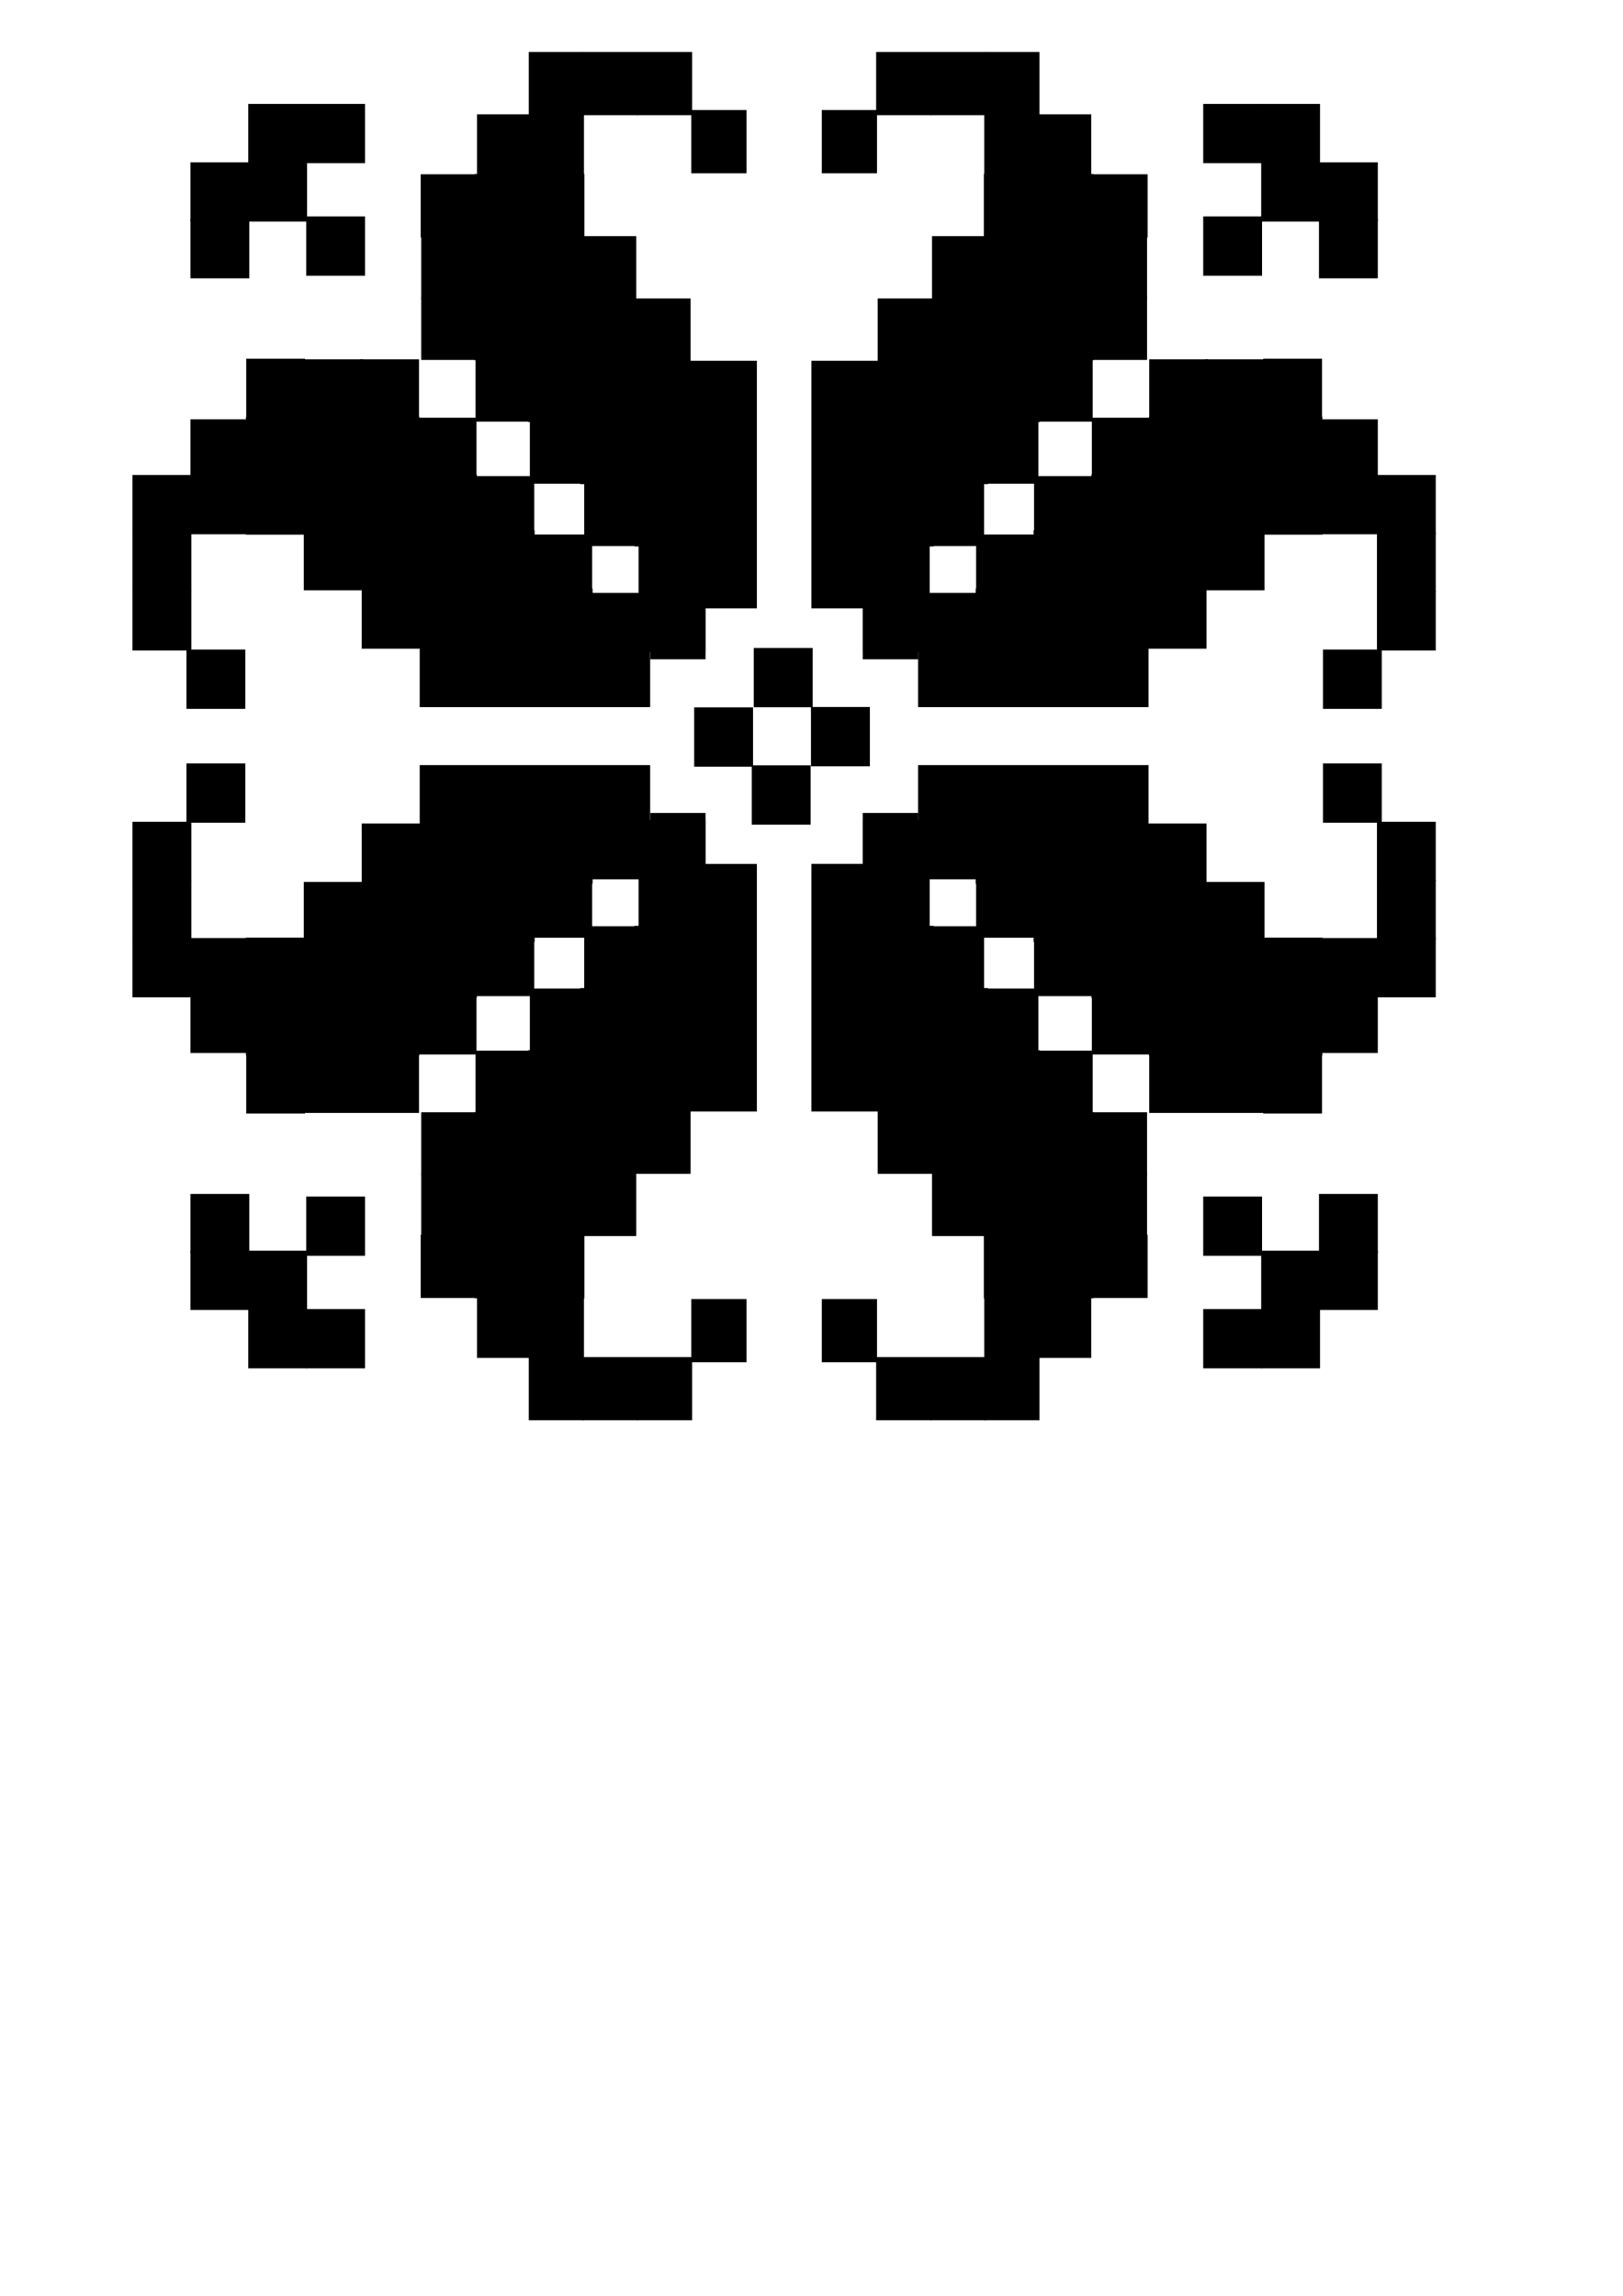 <?xml version="1.0" encoding="UTF-8" standalone="no"?>
<!-- Created with Inkscape (http://www.inkscape.org/) -->

<svg
   xmlns:dc="http://purl.org/dc/elements/1.1/"
   xmlns:cc="http://creativecommons.org/ns#"
   xmlns:rdf="http://www.w3.org/1999/02/22-rdf-syntax-ns#"
   xmlns:svg="http://www.w3.org/2000/svg"
   xmlns="http://www.w3.org/2000/svg"
   xmlns:sodipodi="http://sodipodi.sourceforge.net/DTD/sodipodi-0.dtd"
   xmlns:inkscape="http://www.inkscape.org/namespaces/inkscape"
   width="744.094"
   height="1052.362"
   id="svg2"
   version="1.1"
   inkscape:version="0.47pre2 r22153"
   sodipodi:docname="Новый документ 1">
  <defs
     id="defs4">
    <inkscape:perspective
       sodipodi:type="inkscape:persp3d"
       inkscape:vp_x="0 : 526.18109 : 1"
       inkscape:vp_y="0 : 1000 : 0"
       inkscape:vp_z="744.09448 : 526.18109 : 1"
       inkscape:persp3d-origin="372.04724 : 350.78739 : 1"
       id="perspective10" />
    <inkscape:perspective
       id="perspective2830"
       inkscape:persp3d-origin="0.5 : 0.33333333 : 1"
       inkscape:vp_z="1 : 0.5 : 1"
       inkscape:vp_y="0 : 1000 : 0"
       inkscape:vp_x="0 : 0.5 : 1"
       sodipodi:type="inkscape:persp3d" />
    <inkscape:perspective
       id="perspective2830-7"
       inkscape:persp3d-origin="0.5 : 0.33333333 : 1"
       inkscape:vp_z="1 : 0.5 : 1"
       inkscape:vp_y="0 : 1000 : 0"
       inkscape:vp_x="0 : 0.5 : 1"
       sodipodi:type="inkscape:persp3d" />
    <inkscape:perspective
       id="perspective2830-0"
       inkscape:persp3d-origin="0.5 : 0.33333333 : 1"
       inkscape:vp_z="1 : 0.5 : 1"
       inkscape:vp_y="0 : 1000 : 0"
       inkscape:vp_x="0 : 0.5 : 1"
       sodipodi:type="inkscape:persp3d" />
    <inkscape:perspective
       id="perspective2830-4"
       inkscape:persp3d-origin="0.5 : 0.33333333 : 1"
       inkscape:vp_z="1 : 0.5 : 1"
       inkscape:vp_y="0 : 1000 : 0"
       inkscape:vp_x="0 : 0.5 : 1"
       sodipodi:type="inkscape:persp3d" />
    <inkscape:perspective
       id="perspective2830-8"
       inkscape:persp3d-origin="0.5 : 0.33333333 : 1"
       inkscape:vp_z="1 : 0.5 : 1"
       inkscape:vp_y="0 : 1000 : 0"
       inkscape:vp_x="0 : 0.5 : 1"
       sodipodi:type="inkscape:persp3d" />
    <inkscape:perspective
       id="perspective2830-45"
       inkscape:persp3d-origin="0.5 : 0.33333333 : 1"
       inkscape:vp_z="1 : 0.5 : 1"
       inkscape:vp_y="0 : 1000 : 0"
       inkscape:vp_x="0 : 0.5 : 1"
       sodipodi:type="inkscape:persp3d" />
    <inkscape:perspective
       id="perspective2830-1"
       inkscape:persp3d-origin="0.5 : 0.33333333 : 1"
       inkscape:vp_z="1 : 0.5 : 1"
       inkscape:vp_y="0 : 1000 : 0"
       inkscape:vp_x="0 : 0.5 : 1"
       sodipodi:type="inkscape:persp3d" />
    <inkscape:perspective
       id="perspective2830-11"
       inkscape:persp3d-origin="0.5 : 0.33333333 : 1"
       inkscape:vp_z="1 : 0.5 : 1"
       inkscape:vp_y="0 : 1000 : 0"
       inkscape:vp_x="0 : 0.5 : 1"
       sodipodi:type="inkscape:persp3d" />
    <inkscape:perspective
       id="perspective2830-76"
       inkscape:persp3d-origin="0.5 : 0.33333333 : 1"
       inkscape:vp_z="1 : 0.5 : 1"
       inkscape:vp_y="0 : 1000 : 0"
       inkscape:vp_x="0 : 0.5 : 1"
       sodipodi:type="inkscape:persp3d" />
    <inkscape:perspective
       id="perspective2830-2"
       inkscape:persp3d-origin="0.5 : 0.33333333 : 1"
       inkscape:vp_z="1 : 0.5 : 1"
       inkscape:vp_y="0 : 1000 : 0"
       inkscape:vp_x="0 : 0.5 : 1"
       sodipodi:type="inkscape:persp3d" />
    <inkscape:perspective
       id="perspective2830-22"
       inkscape:persp3d-origin="0.5 : 0.33333333 : 1"
       inkscape:vp_z="1 : 0.5 : 1"
       inkscape:vp_y="0 : 1000 : 0"
       inkscape:vp_x="0 : 0.5 : 1"
       sodipodi:type="inkscape:persp3d" />
    <inkscape:perspective
       id="perspective2830-85"
       inkscape:persp3d-origin="0.5 : 0.33333333 : 1"
       inkscape:vp_z="1 : 0.5 : 1"
       inkscape:vp_y="0 : 1000 : 0"
       inkscape:vp_x="0 : 0.5 : 1"
       sodipodi:type="inkscape:persp3d" />
    <inkscape:perspective
       id="perspective2830-18"
       inkscape:persp3d-origin="0.5 : 0.33333333 : 1"
       inkscape:vp_z="1 : 0.5 : 1"
       inkscape:vp_y="0 : 1000 : 0"
       inkscape:vp_x="0 : 0.5 : 1"
       sodipodi:type="inkscape:persp3d" />
    <inkscape:perspective
       id="perspective2830-79"
       inkscape:persp3d-origin="0.5 : 0.33333333 : 1"
       inkscape:vp_z="1 : 0.5 : 1"
       inkscape:vp_y="0 : 1000 : 0"
       inkscape:vp_x="0 : 0.5 : 1"
       sodipodi:type="inkscape:persp3d" />
    <inkscape:perspective
       id="perspective2830-3"
       inkscape:persp3d-origin="0.5 : 0.33333333 : 1"
       inkscape:vp_z="1 : 0.5 : 1"
       inkscape:vp_y="0 : 1000 : 0"
       inkscape:vp_x="0 : 0.5 : 1"
       sodipodi:type="inkscape:persp3d" />
    <inkscape:perspective
       id="perspective2830-33"
       inkscape:persp3d-origin="0.5 : 0.33333333 : 1"
       inkscape:vp_z="1 : 0.5 : 1"
       inkscape:vp_y="0 : 1000 : 0"
       inkscape:vp_x="0 : 0.5 : 1"
       sodipodi:type="inkscape:persp3d" />
    <inkscape:perspective
       id="perspective2830-13"
       inkscape:persp3d-origin="0.5 : 0.33333333 : 1"
       inkscape:vp_z="1 : 0.5 : 1"
       inkscape:vp_y="0 : 1000 : 0"
       inkscape:vp_x="0 : 0.5 : 1"
       sodipodi:type="inkscape:persp3d" />
    <inkscape:perspective
       id="perspective2830-42"
       inkscape:persp3d-origin="0.5 : 0.33333333 : 1"
       inkscape:vp_z="1 : 0.5 : 1"
       inkscape:vp_y="0 : 1000 : 0"
       inkscape:vp_x="0 : 0.5 : 1"
       sodipodi:type="inkscape:persp3d" />
    <inkscape:perspective
       id="perspective2830-9"
       inkscape:persp3d-origin="0.5 : 0.33333333 : 1"
       inkscape:vp_z="1 : 0.5 : 1"
       inkscape:vp_y="0 : 1000 : 0"
       inkscape:vp_x="0 : 0.5 : 1"
       sodipodi:type="inkscape:persp3d" />
    <inkscape:perspective
       id="perspective2830-98"
       inkscape:persp3d-origin="0.5 : 0.33333333 : 1"
       inkscape:vp_z="1 : 0.5 : 1"
       inkscape:vp_y="0 : 1000 : 0"
       inkscape:vp_x="0 : 0.5 : 1"
       sodipodi:type="inkscape:persp3d" />
    <inkscape:perspective
       id="perspective2830-5"
       inkscape:persp3d-origin="0.5 : 0.33333333 : 1"
       inkscape:vp_z="1 : 0.5 : 1"
       inkscape:vp_y="0 : 1000 : 0"
       inkscape:vp_x="0 : 0.5 : 1"
       sodipodi:type="inkscape:persp3d" />
    <inkscape:perspective
       id="perspective2830-28"
       inkscape:persp3d-origin="0.5 : 0.33333333 : 1"
       inkscape:vp_z="1 : 0.5 : 1"
       inkscape:vp_y="0 : 1000 : 0"
       inkscape:vp_x="0 : 0.5 : 1"
       sodipodi:type="inkscape:persp3d" />
    <inkscape:perspective
       id="perspective2830-24"
       inkscape:persp3d-origin="0.5 : 0.33333333 : 1"
       inkscape:vp_z="1 : 0.5 : 1"
       inkscape:vp_y="0 : 1000 : 0"
       inkscape:vp_x="0 : 0.5 : 1"
       sodipodi:type="inkscape:persp3d" />
    <inkscape:perspective
       id="perspective2830-50"
       inkscape:persp3d-origin="0.5 : 0.33333333 : 1"
       inkscape:vp_z="1 : 0.5 : 1"
       inkscape:vp_y="0 : 1000 : 0"
       inkscape:vp_x="0 : 0.5 : 1"
       sodipodi:type="inkscape:persp3d" />
    <inkscape:perspective
       id="perspective2830-06"
       inkscape:persp3d-origin="0.5 : 0.33333333 : 1"
       inkscape:vp_z="1 : 0.5 : 1"
       inkscape:vp_y="0 : 1000 : 0"
       inkscape:vp_x="0 : 0.5 : 1"
       sodipodi:type="inkscape:persp3d" />
    <inkscape:perspective
       id="perspective3068"
       inkscape:persp3d-origin="0.5 : 0.33333333 : 1"
       inkscape:vp_z="1 : 0.5 : 1"
       inkscape:vp_y="0 : 1000 : 0"
       inkscape:vp_x="0 : 0.5 : 1"
       sodipodi:type="inkscape:persp3d" />
    <inkscape:perspective
       id="perspective3189"
       inkscape:persp3d-origin="0.5 : 0.33333333 : 1"
       inkscape:vp_z="1 : 0.5 : 1"
       inkscape:vp_y="0 : 1000 : 0"
       inkscape:vp_x="0 : 0.5 : 1"
       sodipodi:type="inkscape:persp3d" />
    <inkscape:perspective
       id="perspective3189-0"
       inkscape:persp3d-origin="0.5 : 0.33333333 : 1"
       inkscape:vp_z="1 : 0.5 : 1"
       inkscape:vp_y="0 : 1000 : 0"
       inkscape:vp_x="0 : 0.5 : 1"
       sodipodi:type="inkscape:persp3d" />
    <inkscape:perspective
       id="perspective3189-3"
       inkscape:persp3d-origin="0.5 : 0.33333333 : 1"
       inkscape:vp_z="1 : 0.5 : 1"
       inkscape:vp_y="0 : 1000 : 0"
       inkscape:vp_x="0 : 0.5 : 1"
       sodipodi:type="inkscape:persp3d" />
    <inkscape:perspective
       id="perspective3758"
       inkscape:persp3d-origin="0.5 : 0.33333333 : 1"
       inkscape:vp_z="1 : 0.5 : 1"
       inkscape:vp_y="0 : 1000 : 0"
       inkscape:vp_x="0 : 0.5 : 1"
       sodipodi:type="inkscape:persp3d" />
    <inkscape:perspective
       id="perspective3758-9"
       inkscape:persp3d-origin="0.5 : 0.33333333 : 1"
       inkscape:vp_z="1 : 0.5 : 1"
       inkscape:vp_y="0 : 1000 : 0"
       inkscape:vp_x="0 : 0.5 : 1"
       sodipodi:type="inkscape:persp3d" />
    <inkscape:perspective
       id="perspective3758-8"
       inkscape:persp3d-origin="0.5 : 0.33333333 : 1"
       inkscape:vp_z="1 : 0.5 : 1"
       inkscape:vp_y="0 : 1000 : 0"
       inkscape:vp_x="0 : 0.5 : 1"
       sodipodi:type="inkscape:persp3d" />
    <inkscape:perspective
       id="perspective3758-5"
       inkscape:persp3d-origin="0.5 : 0.33333333 : 1"
       inkscape:vp_z="1 : 0.5 : 1"
       inkscape:vp_y="0 : 1000 : 0"
       inkscape:vp_x="0 : 0.5 : 1"
       sodipodi:type="inkscape:persp3d" />
  </defs>
  <sodipodi:namedview
     id="base"
     pagecolor="#ffffff"
     bordercolor="#666666"
     borderopacity="1.0"
     inkscape:pageopacity="0.0"
     inkscape:pageshadow="2"
     inkscape:zoom="0.49497475"
     inkscape:cx="196.93136"
     inkscape:cy="472.61607"
     inkscape:document-units="px"
     inkscape:current-layer="layer1"
     showgrid="false"
     inkscape:object-paths="false"
     inkscape:window-width="1280"
     inkscape:window-height="938"
     inkscape:window-x="-4"
     inkscape:window-y="-4"
     inkscape:window-maximized="1" />
  <g
     inkscape:label="Layer 1"
     inkscape:groupmode="layer"
     id="layer1">
    <g
       id="g3772"
       transform="translate(101.015,-139.401)">
      <rect
         y="240.015"
         x="-13.494"
         height="26.773"
         width="26.574"
         id="rect2818"
         style="fill:#000000;fill-opacity:1;stroke:#000000;stroke-width:0.402;stroke-opacity:1" />
      <rect
         y="214.004"
         x="-13.494"
         height="26.773"
         width="26.574"
         id="rect2818-1"
         style="fill:#000000;fill-opacity:1;stroke:#000000;stroke-width:0.402;stroke-opacity:1" />
      <rect
         y="214.004"
         x="12.994"
         height="26.773"
         width="26.574"
         id="rect2818-4"
         style="fill:#000000;fill-opacity:1;stroke:#000000;stroke-width:0.402;stroke-opacity:1" />
      <rect
         y="187.232"
         x="12.994"
         height="26.773"
         width="26.574"
         id="rect2818-9"
         style="fill:#000000;fill-opacity:1;stroke:#000000;stroke-width:0.402;stroke-opacity:1" />
      <rect
         y="238.814"
         x="39.568"
         height="26.773"
         width="26.574"
         id="rect2818-8"
         style="fill:#000000;fill-opacity:1;stroke:#000000;stroke-width:0.402;stroke-opacity:1" />
      <rect
         y="187.232"
         x="39.568"
         height="26.773"
         width="26.574"
         id="rect2818-2"
         style="fill:#000000;fill-opacity:1;stroke:#000000;stroke-width:0.402;stroke-opacity:1" />
      <rect
         y="331.791"
         x="-13.494"
         height="26.773"
         width="26.574"
         id="rect2818-5"
         style="fill:#000000;fill-opacity:1;stroke:#000000;stroke-width:0.402;stroke-opacity:1" />
      <rect
         transform="scale(1,-1)"
         y="-384.084"
         x="-40.068"
         height="26.773"
         width="26.574"
         id="rect2818-7"
         style="fill:#000000;fill-opacity:1;stroke:#000000;stroke-width:0.402;stroke-opacity:1" />
      <rect
         y="357.311"
         x="-13.494"
         height="26.773"
         width="26.574"
         id="rect2818-52"
         style="fill:#000000;fill-opacity:1;stroke:#000000;stroke-width:0.402;stroke-opacity:1" />
      <rect
         y="383.813"
         x="-40.068"
         height="26.773"
         width="26.574"
         id="rect2818-14"
         style="fill:#000000;fill-opacity:1;stroke:#000000;stroke-width:0.402;stroke-opacity:1" />
      <rect
         y="410.586"
         x="-40.068"
         height="26.773"
         width="26.574"
         id="rect2818-3"
         style="fill:#000000;fill-opacity:1;stroke:#000000;stroke-width:0.402;stroke-opacity:1" />
      <rect
         y="437.358"
         x="-15.321"
         height="26.773"
         width="26.574"
         id="rect2818-16"
         style="fill:#000000;fill-opacity:1;stroke:#000000;stroke-width:0.402;stroke-opacity:1" />
      <rect
         y="357.311"
         x="12.08"
         height="26.773"
         width="105.125"
         id="rect2818-76"
         style="fill:#000000;fill-opacity:1;stroke:#000000;stroke-width:0.799;stroke-opacity:1" />
      <rect
         y="330.809"
         x="12.08"
         height="26.773"
         width="78.809"
         id="rect2818-92"
         style="fill:#000000;fill-opacity:1;stroke:#000000;stroke-width:0.692;stroke-opacity:1" />
      <rect
         y="304.037"
         x="12.08"
         height="26.773"
         width="26.574"
         id="rect2818-54"
         style="fill:#000000;fill-opacity:1;stroke:#000000;stroke-width:0.402;stroke-opacity:1" />
      <rect
         y="382.831"
         x="38.655"
         height="26.773"
         width="105.039"
         id="rect2818-12"
         style="fill:#000000;fill-opacity:1;stroke:#000000;stroke-width:0.799;stroke-opacity:1" />
      <rect
         y="304.307"
         x="38.655"
         height="26.773"
         width="26.574"
         id="rect2818-41"
         style="fill:#000000;fill-opacity:1;stroke:#000000;stroke-width:0.402;stroke-opacity:1" />
      <rect
         y="304.307"
         x="64.315"
         height="26.773"
         width="26.574"
         id="rect2818-87"
         style="fill:#000000;fill-opacity:1;stroke:#000000;stroke-width:0.402;stroke-opacity:1" />
      <rect
         y="331.08"
         x="90.631"
         height="26.773"
         width="26.574"
         id="rect2818-77"
         style="fill:#000000;fill-opacity:1;stroke:#000000;stroke-width:0.402;stroke-opacity:1" />
      <rect
         y="357.852"
         x="117.12"
         height="26.773"
         width="26.574"
         id="rect2818-31"
         style="fill:#000000;fill-opacity:1;stroke:#000000;stroke-width:0.402;stroke-opacity:1" />
      <rect
         y="384.625"
         x="143.694"
         height="26.773"
         width="26.574"
         id="rect2818-6"
         style="fill:#000000;fill-opacity:1;stroke:#000000;stroke-width:0.402;stroke-opacity:1" />
      <rect
         y="411.397"
         x="170.096"
         height="26.773"
         width="26.574"
         id="rect2818-0"
         style="fill:#000000;fill-opacity:1;stroke:#000000;stroke-width:0.402;stroke-opacity:1" />
      <rect
         y="409.604"
         x="65.229"
         height="26.773"
         width="105.039"
         id="rect2818-60"
         style="fill:#000000;fill-opacity:1;stroke:#000000;stroke-width:0.799;stroke-opacity:1" />
      <rect
         y="436.377"
         x="91.803"
         height="26.773"
         width="104.867"
         id="rect2818-86"
         style="fill:#000000;fill-opacity:1;stroke:#000000;stroke-width:0.798;stroke-opacity:1" />
      <rect
         y="411.397"
         x="195.671"
         height="26.773"
         width="26.574"
         id="rect2818-13"
         style="fill:#000000;fill-opacity:1;stroke:#000000;stroke-width:0.402;stroke-opacity:1" />
      <rect
         transform="matrix(0,1,1,0,0,0)"
         y="117.867"
         x="192.008"
         height="24.913"
         width="28.557"
         id="rect2818-5-8"
         style="fill:#000000;fill-opacity:1;stroke:#000000;stroke-width:0.402;stroke-opacity:1" />
      <rect
         transform="matrix(0,1,-1,0,0,0)"
         y="-166.528"
         x="163.451"
         height="24.913"
         width="28.557"
         id="rect2818-7-9"
         style="fill:#000000;fill-opacity:1;stroke:#000000;stroke-width:0.402;stroke-opacity:1" />
      <rect
         transform="matrix(0,1,1,0,0,0)"
         y="141.615"
         x="192.008"
         height="24.913"
         width="28.557"
         id="rect2818-52-3"
         style="fill:#000000;fill-opacity:1;stroke:#000000;stroke-width:0.402;stroke-opacity:1" />
      <rect
         transform="matrix(0,1,1,0,0,0)"
         y="166.276"
         x="163.451"
         height="24.913"
         width="28.557"
         id="rect2818-14-4"
         style="fill:#000000;fill-opacity:1;stroke:#000000;stroke-width:0.402;stroke-opacity:1" />
      <rect
         transform="matrix(0,1,1,0,0,0)"
         y="191.19"
         x="163.451"
         height="24.913"
         width="28.557"
         id="rect2818-3-4"
         style="fill:#000000;fill-opacity:1;stroke:#000000;stroke-width:0.402;stroke-opacity:1" />
      <rect
         transform="matrix(0,1,1,0,0,0)"
         y="216.103"
         x="190.045"
         height="24.913"
         width="28.557"
         id="rect2818-16-6"
         style="fill:#000000;fill-opacity:1;stroke:#000000;stroke-width:0.402;stroke-opacity:1" />
      <rect
         transform="matrix(0,1,1,0,0,0)"
         y="141.615"
         x="219.492"
         height="24.913"
         width="112.971"
         id="rect2818-76-0"
         style="fill:#000000;fill-opacity:1;stroke:#000000;stroke-width:0.799;stroke-opacity:1" />
      <rect
         transform="matrix(0,1,1,0,0,0)"
         y="116.954"
         x="219.492"
         height="24.913"
         width="84.691"
         id="rect2818-92-6"
         style="fill:#000000;fill-opacity:1;stroke:#000000;stroke-width:0.692;stroke-opacity:1" />
      <rect
         transform="matrix(0,1,1,0,0,0)"
         y="92.041"
         x="219.492"
         height="24.913"
         width="28.557"
         id="rect2818-54-6"
         style="fill:#000000;fill-opacity:1;stroke:#000000;stroke-width:0.402;stroke-opacity:1" />
      <rect
         transform="matrix(0,1,1,0,0,0)"
         y="165.363"
         x="248.049"
         height="24.913"
         width="112.879"
         id="rect2818-12-1"
         style="fill:#000000;fill-opacity:1;stroke:#000000;stroke-width:0.799;stroke-opacity:1" />
      <rect
         transform="matrix(0,1,1,0,0,0)"
         y="92.292"
         x="248.049"
         height="24.913"
         width="28.557"
         id="rect2818-41-8"
         style="fill:#000000;fill-opacity:1;stroke:#000000;stroke-width:0.402;stroke-opacity:1" />
      <rect
         transform="matrix(0,1,1,0,0,0)"
         y="92.292"
         x="275.625"
         height="24.913"
         width="28.557"
         id="rect2818-87-4"
         style="fill:#000000;fill-opacity:1;stroke:#000000;stroke-width:0.402;stroke-opacity:1" />
      <rect
         transform="matrix(0,1,1,0,0,0)"
         y="117.206"
         x="303.905"
         height="24.913"
         width="28.557"
         id="rect2818-77-9"
         style="fill:#000000;fill-opacity:1;stroke:#000000;stroke-width:0.402;stroke-opacity:1" />
      <rect
         transform="matrix(0,1,1,0,0,0)"
         y="142.119"
         x="332.37"
         height="24.913"
         width="28.557"
         id="rect2818-31-6"
         style="fill:#000000;fill-opacity:1;stroke:#000000;stroke-width:0.402;stroke-opacity:1" />
      <rect
         transform="matrix(0,1,1,0,0,0)"
         y="167.032"
         x="360.928"
         height="24.913"
         width="28.557"
         id="rect2818-6-3"
         style="fill:#000000;fill-opacity:1;stroke:#000000;stroke-width:0.402;stroke-opacity:1" />
      <rect
         transform="matrix(0,1,1,0,0,0)"
         y="191.945"
         x="389.3"
         height="24.913"
         width="28.557"
         id="rect2818-0-7"
         style="fill:#000000;fill-opacity:1;stroke:#000000;stroke-width:0.402;stroke-opacity:1" />
      <rect
         transform="matrix(0,1,1,0,0,0)"
         y="190.276"
         x="276.606"
         height="24.913"
         width="112.879"
         id="rect2818-60-8"
         style="fill:#000000;fill-opacity:1;stroke:#000000;stroke-width:0.799;stroke-opacity:1" />
      <rect
         transform="matrix(0,1,1,0,0,0)"
         y="215.229"
         x="305.206"
         height="30.314"
         width="112.609"
         id="rect2818-86-8"
         style="fill:#000000;fill-opacity:1;stroke:#000000;stroke-width:0.88;stroke-opacity:1" />
      <rect
         transform="matrix(0,1,1,0,0,0)"
         y="197.332"
         x="412.858"
         height="24.913"
         width="28.557"
         id="rect2818-13-2"
         style="fill:#000000;fill-opacity:1;stroke:#000000;stroke-width:0.402;stroke-opacity:1" />
    </g>
    <g
       id="g3568"
       transform="translate(-13.446,-139.401)">
      <rect
         transform="scale(-1,1)"
         y="240.015"
         x="-644.923"
         height="26.773"
         width="26.574"
         id="rect2818-01"
         style="fill:#000000;fill-opacity:1;stroke:#000000;stroke-width:0.402;stroke-opacity:1" />
      <rect
         transform="scale(-1,1)"
         y="214.004"
         x="-644.923"
         height="26.773"
         width="26.574"
         id="rect2818-1-6"
         style="fill:#000000;fill-opacity:1;stroke:#000000;stroke-width:0.402;stroke-opacity:1" />
      <rect
         transform="scale(-1,1)"
         y="214.004"
         x="-618.435"
         height="26.773"
         width="26.574"
         id="rect2818-4-5"
         style="fill:#000000;fill-opacity:1;stroke:#000000;stroke-width:0.402;stroke-opacity:1" />
      <rect
         transform="scale(-1,1)"
         y="187.232"
         x="-618.435"
         height="26.773"
         width="26.574"
         id="rect2818-9-7"
         style="fill:#000000;fill-opacity:1;stroke:#000000;stroke-width:0.402;stroke-opacity:1" />
      <rect
         transform="scale(-1,1)"
         y="238.814"
         x="-591.861"
         height="26.773"
         width="26.574"
         id="rect2818-8-5"
         style="fill:#000000;fill-opacity:1;stroke:#000000;stroke-width:0.402;stroke-opacity:1" />
      <rect
         transform="scale(-1,1)"
         y="187.232"
         x="-591.861"
         height="26.773"
         width="26.574"
         id="rect2818-2-4"
         style="fill:#000000;fill-opacity:1;stroke:#000000;stroke-width:0.402;stroke-opacity:1" />
      <rect
         transform="scale(-1,1)"
         y="331.791"
         x="-644.923"
         height="26.773"
         width="26.574"
         id="rect2818-5-1"
         style="fill:#000000;fill-opacity:1;stroke:#000000;stroke-width:0.402;stroke-opacity:1" />
      <rect
         transform="scale(-1,-1)"
         y="-384.084"
         x="-671.497"
         height="26.773"
         width="26.574"
         id="rect2818-7-2"
         style="fill:#000000;fill-opacity:1;stroke:#000000;stroke-width:0.402;stroke-opacity:1" />
      <rect
         transform="scale(-1,1)"
         y="357.311"
         x="-644.923"
         height="26.773"
         width="26.574"
         id="rect2818-52-0"
         style="fill:#000000;fill-opacity:1;stroke:#000000;stroke-width:0.402;stroke-opacity:1" />
      <rect
         transform="scale(-1,1)"
         y="383.813"
         x="-671.497"
         height="26.773"
         width="26.574"
         id="rect2818-14-0"
         style="fill:#000000;fill-opacity:1;stroke:#000000;stroke-width:0.402;stroke-opacity:1" />
      <rect
         transform="scale(-1,1)"
         y="410.586"
         x="-671.497"
         height="26.773"
         width="26.574"
         id="rect2818-3-1"
         style="fill:#000000;fill-opacity:1;stroke:#000000;stroke-width:0.402;stroke-opacity:1" />
      <rect
         transform="scale(-1,1)"
         y="437.358"
         x="-646.75"
         height="26.773"
         width="26.574"
         id="rect2818-16-4"
         style="fill:#000000;fill-opacity:1;stroke:#000000;stroke-width:0.402;stroke-opacity:1" />
      <rect
         transform="scale(-1,1)"
         y="357.311"
         x="-619.348"
         height="26.773"
         width="105.125"
         id="rect2818-76-6"
         style="fill:#000000;fill-opacity:1;stroke:#000000;stroke-width:0.799;stroke-opacity:1" />
      <rect
         transform="scale(-1,1)"
         y="330.809"
         x="-619.348"
         height="26.773"
         width="78.809"
         id="rect2818-92-0"
         style="fill:#000000;fill-opacity:1;stroke:#000000;stroke-width:0.692;stroke-opacity:1" />
      <rect
         transform="scale(-1,1)"
         y="304.036"
         x="-619.348"
         height="26.773"
         width="26.574"
         id="rect2818-54-7"
         style="fill:#000000;fill-opacity:1;stroke:#000000;stroke-width:0.402;stroke-opacity:1" />
      <rect
         transform="scale(-1,1)"
         y="382.831"
         x="-592.774"
         height="26.773"
         width="105.039"
         id="rect2818-12-17"
         style="fill:#000000;fill-opacity:1;stroke:#000000;stroke-width:0.799;stroke-opacity:1" />
      <rect
         transform="scale(-1,1)"
         y="304.307"
         x="-592.774"
         height="26.773"
         width="26.574"
         id="rect2818-41-7"
         style="fill:#000000;fill-opacity:1;stroke:#000000;stroke-width:0.402;stroke-opacity:1" />
      <rect
         transform="scale(-1,1)"
         y="304.307"
         x="-567.113"
         height="26.773"
         width="26.574"
         id="rect2818-87-7"
         style="fill:#000000;fill-opacity:1;stroke:#000000;stroke-width:0.402;stroke-opacity:1" />
      <rect
         transform="scale(-1,1)"
         y="331.08"
         x="-540.797"
         height="26.773"
         width="26.574"
         id="rect2818-77-7"
         style="fill:#000000;fill-opacity:1;stroke:#000000;stroke-width:0.402;stroke-opacity:1" />
      <rect
         transform="scale(-1,1)"
         y="357.852"
         x="-514.309"
         height="26.773"
         width="26.574"
         id="rect2818-31-3"
         style="fill:#000000;fill-opacity:1;stroke:#000000;stroke-width:0.402;stroke-opacity:1" />
      <rect
         transform="scale(-1,1)"
         y="384.625"
         x="-487.735"
         height="26.773"
         width="26.574"
         id="rect2818-6-35"
         style="fill:#000000;fill-opacity:1;stroke:#000000;stroke-width:0.402;stroke-opacity:1" />
      <rect
         transform="scale(-1,1)"
         y="411.397"
         x="-461.333"
         height="26.773"
         width="26.574"
         id="rect2818-0-9"
         style="fill:#000000;fill-opacity:1;stroke:#000000;stroke-width:0.402;stroke-opacity:1" />
      <rect
         transform="scale(-1,1)"
         y="409.604"
         x="-566.2"
         height="26.773"
         width="105.039"
         id="rect2818-60-9"
         style="fill:#000000;fill-opacity:1;stroke:#000000;stroke-width:0.799;stroke-opacity:1" />
      <rect
         transform="scale(-1,1)"
         y="436.377"
         x="-539.626"
         height="26.773"
         width="104.867"
         id="rect2818-86-81"
         style="fill:#000000;fill-opacity:1;stroke:#000000;stroke-width:0.798;stroke-opacity:1" />
      <rect
         transform="scale(-1,1)"
         y="411.397"
         x="-435.758"
         height="26.773"
         width="26.574"
         id="rect2818-13-8"
         style="fill:#000000;fill-opacity:1;stroke:#000000;stroke-width:0.402;stroke-opacity:1" />
      <rect
         transform="matrix(0,1,-1,0,0,0)"
         y="-513.561"
         x="192.008"
         height="24.913"
         width="28.557"
         id="rect2818-5-8-2"
         style="fill:#000000;fill-opacity:1;stroke:#000000;stroke-width:0.402;stroke-opacity:1" />
      <rect
         transform="matrix(0,1,1,0,0,0)"
         y="464.9"
         x="163.451"
         height="24.913"
         width="28.557"
         id="rect2818-7-9-6"
         style="fill:#000000;fill-opacity:1;stroke:#000000;stroke-width:0.402;stroke-opacity:1" />
      <rect
         transform="matrix(0,1,-1,0,0,0)"
         y="-489.813"
         x="192.008"
         height="24.913"
         width="28.557"
         id="rect2818-52-3-6"
         style="fill:#000000;fill-opacity:1;stroke:#000000;stroke-width:0.402;stroke-opacity:1" />
      <rect
         transform="matrix(0,1,-1,0,0,0)"
         y="-465.152"
         x="163.451"
         height="24.913"
         width="28.557"
         id="rect2818-14-4-0"
         style="fill:#000000;fill-opacity:1;stroke:#000000;stroke-width:0.402;stroke-opacity:1" />
      <rect
         transform="matrix(0,1,-1,0,0,0)"
         y="-440.239"
         x="163.451"
         height="24.913"
         width="28.557"
         id="rect2818-3-4-3"
         style="fill:#000000;fill-opacity:1;stroke:#000000;stroke-width:0.402;stroke-opacity:1" />
      <rect
         transform="matrix(0,1,-1,0,0,0)"
         y="-415.326"
         x="190.045"
         height="24.913"
         width="28.557"
         id="rect2818-16-6-8"
         style="fill:#000000;fill-opacity:1;stroke:#000000;stroke-width:0.402;stroke-opacity:1" />
      <rect
         transform="matrix(0,1,-1,0,0,0)"
         y="-489.813"
         x="219.492"
         height="24.913"
         width="112.971"
         id="rect2818-76-0-0"
         style="fill:#000000;fill-opacity:1;stroke:#000000;stroke-width:0.799;stroke-opacity:1" />
      <rect
         transform="matrix(0,1,-1,0,0,0)"
         y="-514.475"
         x="219.492"
         height="24.913"
         width="84.691"
         id="rect2818-92-6-1"
         style="fill:#000000;fill-opacity:1;stroke:#000000;stroke-width:0.692;stroke-opacity:1" />
      <rect
         transform="matrix(0,1,-1,0,0,0)"
         y="-539.388"
         x="219.492"
         height="24.913"
         width="28.557"
         id="rect2818-54-6-2"
         style="fill:#000000;fill-opacity:1;stroke:#000000;stroke-width:0.402;stroke-opacity:1" />
      <rect
         transform="matrix(0,1,-1,0,0,0)"
         y="-466.065"
         x="248.049"
         height="24.913"
         width="112.879"
         id="rect2818-12-1-5"
         style="fill:#000000;fill-opacity:1;stroke:#000000;stroke-width:0.799;stroke-opacity:1" />
      <rect
         transform="matrix(0,1,-1,0,0,0)"
         y="-539.136"
         x="248.049"
         height="24.913"
         width="28.557"
         id="rect2818-41-8-0"
         style="fill:#000000;fill-opacity:1;stroke:#000000;stroke-width:0.402;stroke-opacity:1" />
      <rect
         transform="matrix(0,1,-1,0,0,0)"
         y="-539.136"
         x="275.625"
         height="24.913"
         width="28.557"
         id="rect2818-87-4-9"
         style="fill:#000000;fill-opacity:1;stroke:#000000;stroke-width:0.402;stroke-opacity:1" />
      <rect
         transform="matrix(0,1,-1,0,0,0)"
         y="-514.223"
         x="303.905"
         height="24.913"
         width="28.557"
         id="rect2818-77-9-4"
         style="fill:#000000;fill-opacity:1;stroke:#000000;stroke-width:0.402;stroke-opacity:1" />
      <rect
         transform="matrix(0,1,-1,0,0,0)"
         y="-489.31"
         x="332.37"
         height="24.913"
         width="28.557"
         id="rect2818-31-6-7"
         style="fill:#000000;fill-opacity:1;stroke:#000000;stroke-width:0.402;stroke-opacity:1" />
      <rect
         transform="matrix(0,1,-1,0,0,0)"
         y="-464.397"
         x="360.928"
         height="24.913"
         width="28.557"
         id="rect2818-6-3-8"
         style="fill:#000000;fill-opacity:1;stroke:#000000;stroke-width:0.402;stroke-opacity:1" />
      <rect
         transform="matrix(0,1,-1,0,0,0)"
         y="-439.483"
         x="389.3"
         height="24.913"
         width="28.557"
         id="rect2818-0-7-3"
         style="fill:#000000;fill-opacity:1;stroke:#000000;stroke-width:0.402;stroke-opacity:1" />
      <rect
         transform="matrix(0,1,-1,0,0,0)"
         y="-441.152"
         x="276.606"
         height="24.913"
         width="112.879"
         id="rect2818-60-8-5"
         style="fill:#000000;fill-opacity:1;stroke:#000000;stroke-width:0.799;stroke-opacity:1" />
      <rect
         transform="matrix(0,1,-1,0,0,0)"
         y="-416.199"
         x="305.206"
         height="30.314"
         width="112.609"
         id="rect2818-86-8-1"
         style="fill:#000000;fill-opacity:1;stroke:#000000;stroke-width:0.88;stroke-opacity:1" />
      <rect
         transform="matrix(0,1,-1,0,0,0)"
         y="-434.097"
         x="412.858"
         height="24.913"
         width="28.557"
         id="rect2818-13-2-2"
         style="fill:#000000;fill-opacity:1;stroke:#000000;stroke-width:0.402;stroke-opacity:1" />
    </g>
    <g
       id="g3614"
       transform="translate(101.015,-294.748)">
      <rect
         transform="scale(1,-1)"
         y="-868.995"
         x="-13.494"
         height="26.773"
         width="26.574"
         id="rect2818-164"
         style="fill:#000000;fill-opacity:1;stroke:#000000;stroke-width:0.402;stroke-opacity:1" />
      <rect
         transform="scale(1,-1)"
         y="-895.006"
         x="-13.494"
         height="26.773"
         width="26.574"
         id="rect2818-1-0"
         style="fill:#000000;fill-opacity:1;stroke:#000000;stroke-width:0.402;stroke-opacity:1" />
      <rect
         transform="scale(1,-1)"
         y="-895.006"
         x="12.994"
         height="26.773"
         width="26.574"
         id="rect2818-4-6"
         style="fill:#000000;fill-opacity:1;stroke:#000000;stroke-width:0.402;stroke-opacity:1" />
      <rect
         transform="scale(1,-1)"
         y="-921.778"
         x="12.994"
         height="26.773"
         width="26.574"
         id="rect2818-9-1"
         style="fill:#000000;fill-opacity:1;stroke:#000000;stroke-width:0.402;stroke-opacity:1" />
      <rect
         transform="scale(1,-1)"
         y="-870.196"
         x="39.568"
         height="26.773"
         width="26.574"
         id="rect2818-8-8"
         style="fill:#000000;fill-opacity:1;stroke:#000000;stroke-width:0.402;stroke-opacity:1" />
      <rect
         transform="scale(1,-1)"
         y="-921.778"
         x="39.568"
         height="26.773"
         width="26.574"
         id="rect2818-2-9"
         style="fill:#000000;fill-opacity:1;stroke:#000000;stroke-width:0.402;stroke-opacity:1" />
      <rect
         transform="scale(1,-1)"
         y="-777.219"
         x="-13.494"
         height="26.773"
         width="26.574"
         id="rect2818-5-84"
         style="fill:#000000;fill-opacity:1;stroke:#000000;stroke-width:0.402;stroke-opacity:1" />
      <rect
         y="724.926"
         x="-40.068"
         height="26.773"
         width="26.574"
         id="rect2818-7-1"
         style="fill:#000000;fill-opacity:1;stroke:#000000;stroke-width:0.402;stroke-opacity:1" />
      <rect
         transform="scale(1,-1)"
         y="-751.699"
         x="-13.494"
         height="26.773"
         width="26.574"
         id="rect2818-52-4"
         style="fill:#000000;fill-opacity:1;stroke:#000000;stroke-width:0.402;stroke-opacity:1" />
      <rect
         transform="scale(1,-1)"
         y="-725.197"
         x="-40.068"
         height="26.773"
         width="26.574"
         id="rect2818-14-3"
         style="fill:#000000;fill-opacity:1;stroke:#000000;stroke-width:0.402;stroke-opacity:1" />
      <rect
         transform="scale(1,-1)"
         y="-698.424"
         x="-40.068"
         height="26.773"
         width="26.574"
         id="rect2818-3-9"
         style="fill:#000000;fill-opacity:1;stroke:#000000;stroke-width:0.402;stroke-opacity:1" />
      <rect
         transform="scale(1,-1)"
         y="-671.652"
         x="-15.321"
         height="26.773"
         width="26.574"
         id="rect2818-16-8"
         style="fill:#000000;fill-opacity:1;stroke:#000000;stroke-width:0.402;stroke-opacity:1" />
      <rect
         transform="scale(1,-1)"
         y="-751.699"
         x="12.08"
         height="26.773"
         width="105.125"
         id="rect2818-76-8"
         style="fill:#000000;fill-opacity:1;stroke:#000000;stroke-width:0.799;stroke-opacity:1" />
      <rect
         transform="scale(1,-1)"
         y="-778.201"
         x="12.08"
         height="26.773"
         width="78.809"
         id="rect2818-92-08"
         style="fill:#000000;fill-opacity:1;stroke:#000000;stroke-width:0.692;stroke-opacity:1" />
      <rect
         transform="scale(1,-1)"
         y="-804.974"
         x="12.08"
         height="26.773"
         width="26.574"
         id="rect2818-54-77"
         style="fill:#000000;fill-opacity:1;stroke:#000000;stroke-width:0.402;stroke-opacity:1" />
      <rect
         transform="scale(1,-1)"
         y="-726.179"
         x="38.655"
         height="26.773"
         width="105.039"
         id="rect2818-12-8"
         style="fill:#000000;fill-opacity:1;stroke:#000000;stroke-width:0.799;stroke-opacity:1" />
      <rect
         transform="scale(1,-1)"
         y="-804.703"
         x="38.655"
         height="26.773"
         width="26.574"
         id="rect2818-41-3"
         style="fill:#000000;fill-opacity:1;stroke:#000000;stroke-width:0.402;stroke-opacity:1" />
      <rect
         transform="scale(1,-1)"
         y="-804.703"
         x="64.315"
         height="26.773"
         width="26.574"
         id="rect2818-87-8"
         style="fill:#000000;fill-opacity:1;stroke:#000000;stroke-width:0.402;stroke-opacity:1" />
      <rect
         transform="scale(1,-1)"
         y="-777.93"
         x="90.632"
         height="26.773"
         width="26.574"
         id="rect2818-77-3"
         style="fill:#000000;fill-opacity:1;stroke:#000000;stroke-width:0.402;stroke-opacity:1" />
      <rect
         transform="scale(1,-1)"
         y="-751.158"
         x="117.12"
         height="26.773"
         width="26.574"
         id="rect2818-31-7"
         style="fill:#000000;fill-opacity:1;stroke:#000000;stroke-width:0.402;stroke-opacity:1" />
      <rect
         transform="scale(1,-1)"
         y="-724.385"
         x="143.694"
         height="26.773"
         width="26.574"
         id="rect2818-6-1"
         style="fill:#000000;fill-opacity:1;stroke:#000000;stroke-width:0.402;stroke-opacity:1" />
      <rect
         transform="scale(1,-1)"
         y="-697.613"
         x="170.096"
         height="26.773"
         width="26.574"
         id="rect2818-0-0"
         style="fill:#000000;fill-opacity:1;stroke:#000000;stroke-width:0.402;stroke-opacity:1" />
      <rect
         transform="scale(1,-1)"
         y="-699.406"
         x="65.229"
         height="26.773"
         width="105.039"
         id="rect2818-60-7"
         style="fill:#000000;fill-opacity:1;stroke:#000000;stroke-width:0.799;stroke-opacity:1" />
      <rect
         transform="scale(1,-1)"
         y="-672.633"
         x="91.803"
         height="26.773"
         width="104.867"
         id="rect2818-86-3"
         style="fill:#000000;fill-opacity:1;stroke:#000000;stroke-width:0.798;stroke-opacity:1" />
      <rect
         transform="scale(1,-1)"
         y="-697.613"
         x="195.671"
         height="26.773"
         width="26.574"
         id="rect2818-13-4"
         style="fill:#000000;fill-opacity:1;stroke:#000000;stroke-width:0.402;stroke-opacity:1" />
      <rect
         transform="matrix(0,-1,1,0,0,0)"
         y="117.867"
         x="-917.002"
         height="24.913"
         width="28.557"
         id="rect2818-5-8-9"
         style="fill:#000000;fill-opacity:1;stroke:#000000;stroke-width:0.402;stroke-opacity:1" />
      <rect
         transform="matrix(0,-1,-1,0,0,0)"
         y="-166.528"
         x="-945.559"
         height="24.913"
         width="28.557"
         id="rect2818-7-9-65"
         style="fill:#000000;fill-opacity:1;stroke:#000000;stroke-width:0.402;stroke-opacity:1" />
      <rect
         transform="matrix(0,-1,1,0,0,0)"
         y="141.615"
         x="-917.002"
         height="24.913"
         width="28.557"
         id="rect2818-52-3-1"
         style="fill:#000000;fill-opacity:1;stroke:#000000;stroke-width:0.402;stroke-opacity:1" />
      <rect
         transform="matrix(0,-1,1,0,0,0)"
         y="166.277"
         x="-945.559"
         height="24.913"
         width="28.557"
         id="rect2818-14-4-09"
         style="fill:#000000;fill-opacity:1;stroke:#000000;stroke-width:0.402;stroke-opacity:1" />
      <rect
         transform="matrix(0,-1,1,0,0,0)"
         y="191.19"
         x="-945.559"
         height="24.913"
         width="28.557"
         id="rect2818-3-4-9"
         style="fill:#000000;fill-opacity:1;stroke:#000000;stroke-width:0.402;stroke-opacity:1" />
      <rect
         transform="matrix(0,-1,1,0,0,0)"
         y="216.103"
         x="-918.965"
         height="24.913"
         width="28.557"
         id="rect2818-16-6-6"
         style="fill:#000000;fill-opacity:1;stroke:#000000;stroke-width:0.402;stroke-opacity:1" />
      <rect
         transform="matrix(0,-1,1,0,0,0)"
         y="141.615"
         x="-889.518"
         height="24.913"
         width="112.971"
         id="rect2818-76-0-8"
         style="fill:#000000;fill-opacity:1;stroke:#000000;stroke-width:0.799;stroke-opacity:1" />
      <rect
         transform="matrix(0,-1,1,0,0,0)"
         y="116.954"
         x="-889.518"
         height="24.913"
         width="84.691"
         id="rect2818-92-6-3"
         style="fill:#000000;fill-opacity:1;stroke:#000000;stroke-width:0.692;stroke-opacity:1" />
      <rect
         transform="matrix(0,-1,1,0,0,0)"
         y="92.041"
         x="-889.518"
         height="24.913"
         width="28.557"
         id="rect2818-54-6-4"
         style="fill:#000000;fill-opacity:1;stroke:#000000;stroke-width:0.402;stroke-opacity:1" />
      <rect
         transform="matrix(0,-1,1,0,0,0)"
         y="165.363"
         x="-860.961"
         height="24.913"
         width="112.879"
         id="rect2818-12-1-8"
         style="fill:#000000;fill-opacity:1;stroke:#000000;stroke-width:0.799;stroke-opacity:1" />
      <rect
         transform="matrix(0,-1,1,0,0,0)"
         y="92.292"
         x="-860.961"
         height="24.913"
         width="28.557"
         id="rect2818-41-8-4"
         style="fill:#000000;fill-opacity:1;stroke:#000000;stroke-width:0.402;stroke-opacity:1" />
      <rect
         transform="matrix(0,-1,1,0,0,0)"
         y="92.292"
         x="-833.385"
         height="24.913"
         width="28.557"
         id="rect2818-87-4-99"
         style="fill:#000000;fill-opacity:1;stroke:#000000;stroke-width:0.402;stroke-opacity:1" />
      <rect
         transform="matrix(0,-1,1,0,0,0)"
         y="117.206"
         x="-805.105"
         height="24.913"
         width="28.557"
         id="rect2818-77-9-2"
         style="fill:#000000;fill-opacity:1;stroke:#000000;stroke-width:0.402;stroke-opacity:1" />
      <rect
         transform="matrix(0,-1,1,0,0,0)"
         y="142.119"
         x="-776.64"
         height="24.913"
         width="28.557"
         id="rect2818-31-6-5"
         style="fill:#000000;fill-opacity:1;stroke:#000000;stroke-width:0.402;stroke-opacity:1" />
      <rect
         transform="matrix(0,-1,1,0,0,0)"
         y="167.032"
         x="-748.082"
         height="24.913"
         width="28.557"
         id="rect2818-6-3-5"
         style="fill:#000000;fill-opacity:1;stroke:#000000;stroke-width:0.402;stroke-opacity:1" />
      <rect
         transform="matrix(0,-1,1,0,0,0)"
         y="191.945"
         x="-719.71"
         height="24.913"
         width="28.557"
         id="rect2818-0-7-33"
         style="fill:#000000;fill-opacity:1;stroke:#000000;stroke-width:0.402;stroke-opacity:1" />
      <rect
         transform="matrix(0,-1,1,0,0,0)"
         y="190.276"
         x="-832.404"
         height="24.913"
         width="112.879"
         id="rect2818-60-8-3"
         style="fill:#000000;fill-opacity:1;stroke:#000000;stroke-width:0.799;stroke-opacity:1" />
      <rect
         transform="matrix(0,-1,1,0,0,0)"
         y="215.229"
         x="-803.804"
         height="30.314"
         width="112.609"
         id="rect2818-86-8-7"
         style="fill:#000000;fill-opacity:1;stroke:#000000;stroke-width:0.88;stroke-opacity:1" />
      <rect
         transform="matrix(0,-1,1,0,0,0)"
         y="197.332"
         x="-696.152"
         height="24.913"
         width="28.557"
         id="rect2818-13-2-4"
         style="fill:#000000;fill-opacity:1;stroke:#000000;stroke-width:0.402;stroke-opacity:1" />
    </g>
    <g
       id="g3660"
       transform="translate(16.554,-269.034)">
      <rect
         transform="scale(-1,-1)"
         y="-843.28"
         x="-614.923"
         height="26.773"
         width="26.574"
         id="rect2818-80"
         style="fill:#000000;fill-opacity:1;stroke:#000000;stroke-width:0.402;stroke-opacity:1" />
      <rect
         transform="scale(-1,-1)"
         y="-869.292"
         x="-614.923"
         height="26.773"
         width="26.574"
         id="rect2818-1-8"
         style="fill:#000000;fill-opacity:1;stroke:#000000;stroke-width:0.402;stroke-opacity:1" />
      <rect
         transform="scale(-1,-1)"
         y="-869.292"
         x="-588.435"
         height="26.773"
         width="26.574"
         id="rect2818-4-8"
         style="fill:#000000;fill-opacity:1;stroke:#000000;stroke-width:0.402;stroke-opacity:1" />
      <rect
         transform="scale(-1,-1)"
         y="-896.064"
         x="-588.435"
         height="26.773"
         width="26.574"
         id="rect2818-9-0"
         style="fill:#000000;fill-opacity:1;stroke:#000000;stroke-width:0.402;stroke-opacity:1" />
      <rect
         transform="scale(-1,-1)"
         y="-844.482"
         x="-561.861"
         height="26.773"
         width="26.574"
         id="rect2818-8-6"
         style="fill:#000000;fill-opacity:1;stroke:#000000;stroke-width:0.402;stroke-opacity:1" />
      <rect
         transform="scale(-1,-1)"
         y="-896.064"
         x="-561.861"
         height="26.773"
         width="26.574"
         id="rect2818-2-8"
         style="fill:#000000;fill-opacity:1;stroke:#000000;stroke-width:0.402;stroke-opacity:1" />
      <rect
         transform="scale(-1,-1)"
         y="-751.505"
         x="-614.923"
         height="26.773"
         width="26.574"
         id="rect2818-5-19"
         style="fill:#000000;fill-opacity:1;stroke:#000000;stroke-width:0.402;stroke-opacity:1" />
      <rect
         transform="scale(-1,1)"
         y="699.212"
         x="-641.497"
         height="26.773"
         width="26.574"
         id="rect2818-7-8"
         style="fill:#000000;fill-opacity:1;stroke:#000000;stroke-width:0.402;stroke-opacity:1" />
      <rect
         transform="scale(-1,-1)"
         y="-725.985"
         x="-614.923"
         height="26.773"
         width="26.574"
         id="rect2818-52-9"
         style="fill:#000000;fill-opacity:1;stroke:#000000;stroke-width:0.402;stroke-opacity:1" />
      <rect
         transform="scale(-1,-1)"
         y="-699.483"
         x="-641.497"
         height="26.773"
         width="26.574"
         id="rect2818-14-7"
         style="fill:#000000;fill-opacity:1;stroke:#000000;stroke-width:0.402;stroke-opacity:1" />
      <rect
         transform="scale(-1,-1)"
         y="-672.71"
         x="-641.497"
         height="26.773"
         width="26.574"
         id="rect2818-3-2"
         style="fill:#000000;fill-opacity:1;stroke:#000000;stroke-width:0.402;stroke-opacity:1" />
      <rect
         transform="scale(-1,-1)"
         y="-645.938"
         x="-616.75"
         height="26.773"
         width="26.574"
         id="rect2818-16-2"
         style="fill:#000000;fill-opacity:1;stroke:#000000;stroke-width:0.402;stroke-opacity:1" />
      <rect
         transform="scale(-1,-1)"
         y="-725.985"
         x="-589.348"
         height="26.773"
         width="105.125"
         id="rect2818-76-82"
         style="fill:#000000;fill-opacity:1;stroke:#000000;stroke-width:0.799;stroke-opacity:1" />
      <rect
         transform="scale(-1,-1)"
         y="-752.487"
         x="-589.348"
         height="26.773"
         width="78.809"
         id="rect2818-92-8"
         style="fill:#000000;fill-opacity:1;stroke:#000000;stroke-width:0.692;stroke-opacity:1" />
      <rect
         transform="scale(-1,-1)"
         y="-779.259"
         x="-589.348"
         height="26.773"
         width="26.574"
         id="rect2818-54-9"
         style="fill:#000000;fill-opacity:1;stroke:#000000;stroke-width:0.402;stroke-opacity:1" />
      <rect
         transform="scale(-1,-1)"
         y="-700.464"
         x="-562.774"
         height="26.773"
         width="105.039"
         id="rect2818-12-0"
         style="fill:#000000;fill-opacity:1;stroke:#000000;stroke-width:0.799;stroke-opacity:1" />
      <rect
         transform="scale(-1,-1)"
         y="-778.989"
         x="-562.774"
         height="26.773"
         width="26.574"
         id="rect2818-41-78"
         style="fill:#000000;fill-opacity:1;stroke:#000000;stroke-width:0.402;stroke-opacity:1" />
      <rect
         transform="scale(-1,-1)"
         y="-778.989"
         x="-537.113"
         height="26.773"
         width="26.574"
         id="rect2818-87-1"
         style="fill:#000000;fill-opacity:1;stroke:#000000;stroke-width:0.402;stroke-opacity:1" />
      <rect
         transform="scale(-1,-1)"
         y="-752.216"
         x="-510.797"
         height="26.773"
         width="26.574"
         id="rect2818-77-5"
         style="fill:#000000;fill-opacity:1;stroke:#000000;stroke-width:0.402;stroke-opacity:1" />
      <rect
         transform="scale(-1,-1)"
         y="-725.443"
         x="-484.309"
         height="26.773"
         width="26.574"
         id="rect2818-31-8"
         style="fill:#000000;fill-opacity:1;stroke:#000000;stroke-width:0.402;stroke-opacity:1" />
      <rect
         transform="scale(-1,-1)"
         y="-698.671"
         x="-457.735"
         height="26.773"
         width="26.574"
         id="rect2818-6-6"
         style="fill:#000000;fill-opacity:1;stroke:#000000;stroke-width:0.402;stroke-opacity:1" />
      <rect
         transform="scale(-1,-1)"
         y="-671.898"
         x="-431.333"
         height="26.773"
         width="26.574"
         id="rect2818-0-1"
         style="fill:#000000;fill-opacity:1;stroke:#000000;stroke-width:0.402;stroke-opacity:1" />
      <rect
         transform="scale(-1,-1)"
         y="-673.692"
         x="-536.2"
         height="26.773"
         width="105.039"
         id="rect2818-60-2"
         style="fill:#000000;fill-opacity:1;stroke:#000000;stroke-width:0.799;stroke-opacity:1" />
      <rect
         transform="scale(-1,-1)"
         y="-646.919"
         x="-509.626"
         height="26.773"
         width="104.867"
         id="rect2818-86-4"
         style="fill:#000000;fill-opacity:1;stroke:#000000;stroke-width:0.798;stroke-opacity:1" />
      <rect
         transform="scale(-1,-1)"
         y="-671.898"
         x="-405.758"
         height="26.773"
         width="26.574"
         id="rect2818-13-25"
         style="fill:#000000;fill-opacity:1;stroke:#000000;stroke-width:0.402;stroke-opacity:1" />
      <rect
         transform="matrix(0,-1,-1,0,0,0)"
         y="-483.561"
         x="-891.288"
         height="24.913"
         width="28.557"
         id="rect2818-5-8-8"
         style="fill:#000000;fill-opacity:1;stroke:#000000;stroke-width:0.402;stroke-opacity:1" />
      <rect
         transform="matrix(0,-1,1,0,0,0)"
         y="434.9"
         x="-919.845"
         height="24.913"
         width="28.557"
         id="rect2818-7-9-62"
         style="fill:#000000;fill-opacity:1;stroke:#000000;stroke-width:0.402;stroke-opacity:1" />
      <rect
         transform="matrix(0,-1,-1,0,0,0)"
         y="-459.813"
         x="-891.288"
         height="24.913"
         width="28.557"
         id="rect2818-52-3-65"
         style="fill:#000000;fill-opacity:1;stroke:#000000;stroke-width:0.402;stroke-opacity:1" />
      <rect
         transform="matrix(0,-1,-1,0,0,0)"
         y="-435.152"
         x="-919.845"
         height="24.913"
         width="28.557"
         id="rect2818-14-4-3"
         style="fill:#000000;fill-opacity:1;stroke:#000000;stroke-width:0.402;stroke-opacity:1" />
      <rect
         transform="matrix(0,-1,-1,0,0,0)"
         y="-410.239"
         x="-919.845"
         height="24.913"
         width="28.557"
         id="rect2818-3-4-92"
         style="fill:#000000;fill-opacity:1;stroke:#000000;stroke-width:0.402;stroke-opacity:1" />
      <rect
         transform="matrix(0,-1,-1,0,0,0)"
         y="-385.326"
         x="-893.251"
         height="24.913"
         width="28.557"
         id="rect2818-16-6-4"
         style="fill:#000000;fill-opacity:1;stroke:#000000;stroke-width:0.402;stroke-opacity:1" />
      <rect
         transform="matrix(0,-1,-1,0,0,0)"
         y="-459.813"
         x="-863.804"
         height="24.913"
         width="112.971"
         id="rect2818-76-0-6"
         style="fill:#000000;fill-opacity:1;stroke:#000000;stroke-width:0.799;stroke-opacity:1" />
      <rect
         transform="matrix(0,-1,-1,0,0,0)"
         y="-484.475"
         x="-863.804"
         height="24.913"
         width="84.691"
         id="rect2818-92-6-18"
         style="fill:#000000;fill-opacity:1;stroke:#000000;stroke-width:0.692;stroke-opacity:1" />
      <rect
         transform="matrix(0,-1,-1,0,0,0)"
         y="-509.388"
         x="-863.804"
         height="24.913"
         width="28.557"
         id="rect2818-54-6-21"
         style="fill:#000000;fill-opacity:1;stroke:#000000;stroke-width:0.402;stroke-opacity:1" />
      <rect
         transform="matrix(0,-1,-1,0,0,0)"
         y="-436.065"
         x="-835.247"
         height="24.913"
         width="112.879"
         id="rect2818-12-1-1"
         style="fill:#000000;fill-opacity:1;stroke:#000000;stroke-width:0.799;stroke-opacity:1" />
      <rect
         transform="matrix(0,-1,-1,0,0,0)"
         y="-509.136"
         x="-835.247"
         height="24.913"
         width="28.557"
         id="rect2818-41-8-9"
         style="fill:#000000;fill-opacity:1;stroke:#000000;stroke-width:0.402;stroke-opacity:1" />
      <rect
         transform="matrix(0,-1,-1,0,0,0)"
         y="-509.136"
         x="-807.671"
         height="24.913"
         width="28.557"
         id="rect2818-87-4-7"
         style="fill:#000000;fill-opacity:1;stroke:#000000;stroke-width:0.402;stroke-opacity:1" />
      <rect
         transform="matrix(0,-1,-1,0,0,0)"
         y="-484.223"
         x="-779.39"
         height="24.913"
         width="28.557"
         id="rect2818-77-9-6"
         style="fill:#000000;fill-opacity:1;stroke:#000000;stroke-width:0.402;stroke-opacity:1" />
      <rect
         transform="matrix(0,-1,-1,0,0,0)"
         y="-459.31"
         x="-750.925"
         height="24.913"
         width="28.557"
         id="rect2818-31-6-2"
         style="fill:#000000;fill-opacity:1;stroke:#000000;stroke-width:0.402;stroke-opacity:1" />
      <rect
         transform="matrix(0,-1,-1,0,0,0)"
         y="-434.397"
         x="-722.368"
         height="24.913"
         width="28.557"
         id="rect2818-6-3-9"
         style="fill:#000000;fill-opacity:1;stroke:#000000;stroke-width:0.402;stroke-opacity:1" />
      <rect
         transform="matrix(0,-1,-1,0,0,0)"
         y="-409.483"
         x="-693.995"
         height="24.913"
         width="28.557"
         id="rect2818-0-7-5"
         style="fill:#000000;fill-opacity:1;stroke:#000000;stroke-width:0.402;stroke-opacity:1" />
      <rect
         transform="matrix(0,-1,-1,0,0,0)"
         y="-411.152"
         x="-806.689"
         height="24.913"
         width="112.879"
         id="rect2818-60-8-2"
         style="fill:#000000;fill-opacity:1;stroke:#000000;stroke-width:0.799;stroke-opacity:1" />
      <rect
         transform="matrix(0,-1,-1,0,0,0)"
         y="-386.199"
         x="-778.089"
         height="30.314"
         width="112.609"
         id="rect2818-86-8-0"
         style="fill:#000000;fill-opacity:1;stroke:#000000;stroke-width:0.88;stroke-opacity:1" />
      <rect
         transform="matrix(0,-1,-1,0,0,0)"
         y="-404.097"
         x="-670.438"
         height="24.913"
         width="28.557"
         id="rect2818-13-2-0"
         style="fill:#000000;fill-opacity:1;stroke:#000000;stroke-width:0.402;stroke-opacity:1" />
    </g>
    <rect
       style="fill:#000000;fill-opacity:1;stroke:#000000;stroke-width:0.402;stroke-opacity:1"
       id="rect2818-8-3"
       width="26.574"
       height="26.773"
       x="318.469"
       y="324.453" />
    <rect
       style="fill:#000000;fill-opacity:1;stroke:#000000;stroke-width:0.402;stroke-opacity:1"
       id="rect2818-8-1"
       width="26.574"
       height="26.773"
       x="345.795"
       y="297.223" />
    <rect
       style="fill:#000000;fill-opacity:1;stroke:#000000;stroke-width:0.402;stroke-opacity:1"
       id="rect2818-8-19"
       width="26.574"
       height="26.773"
       x="372.014"
       y="324.279" />
    <rect
       style="fill:#000000;fill-opacity:1;stroke:#000000;stroke-width:0.402;stroke-opacity:1"
       id="rect2818-8-32"
       width="26.574"
       height="26.773"
       x="344.871"
       y="351.003" />
  </g>
</svg>
